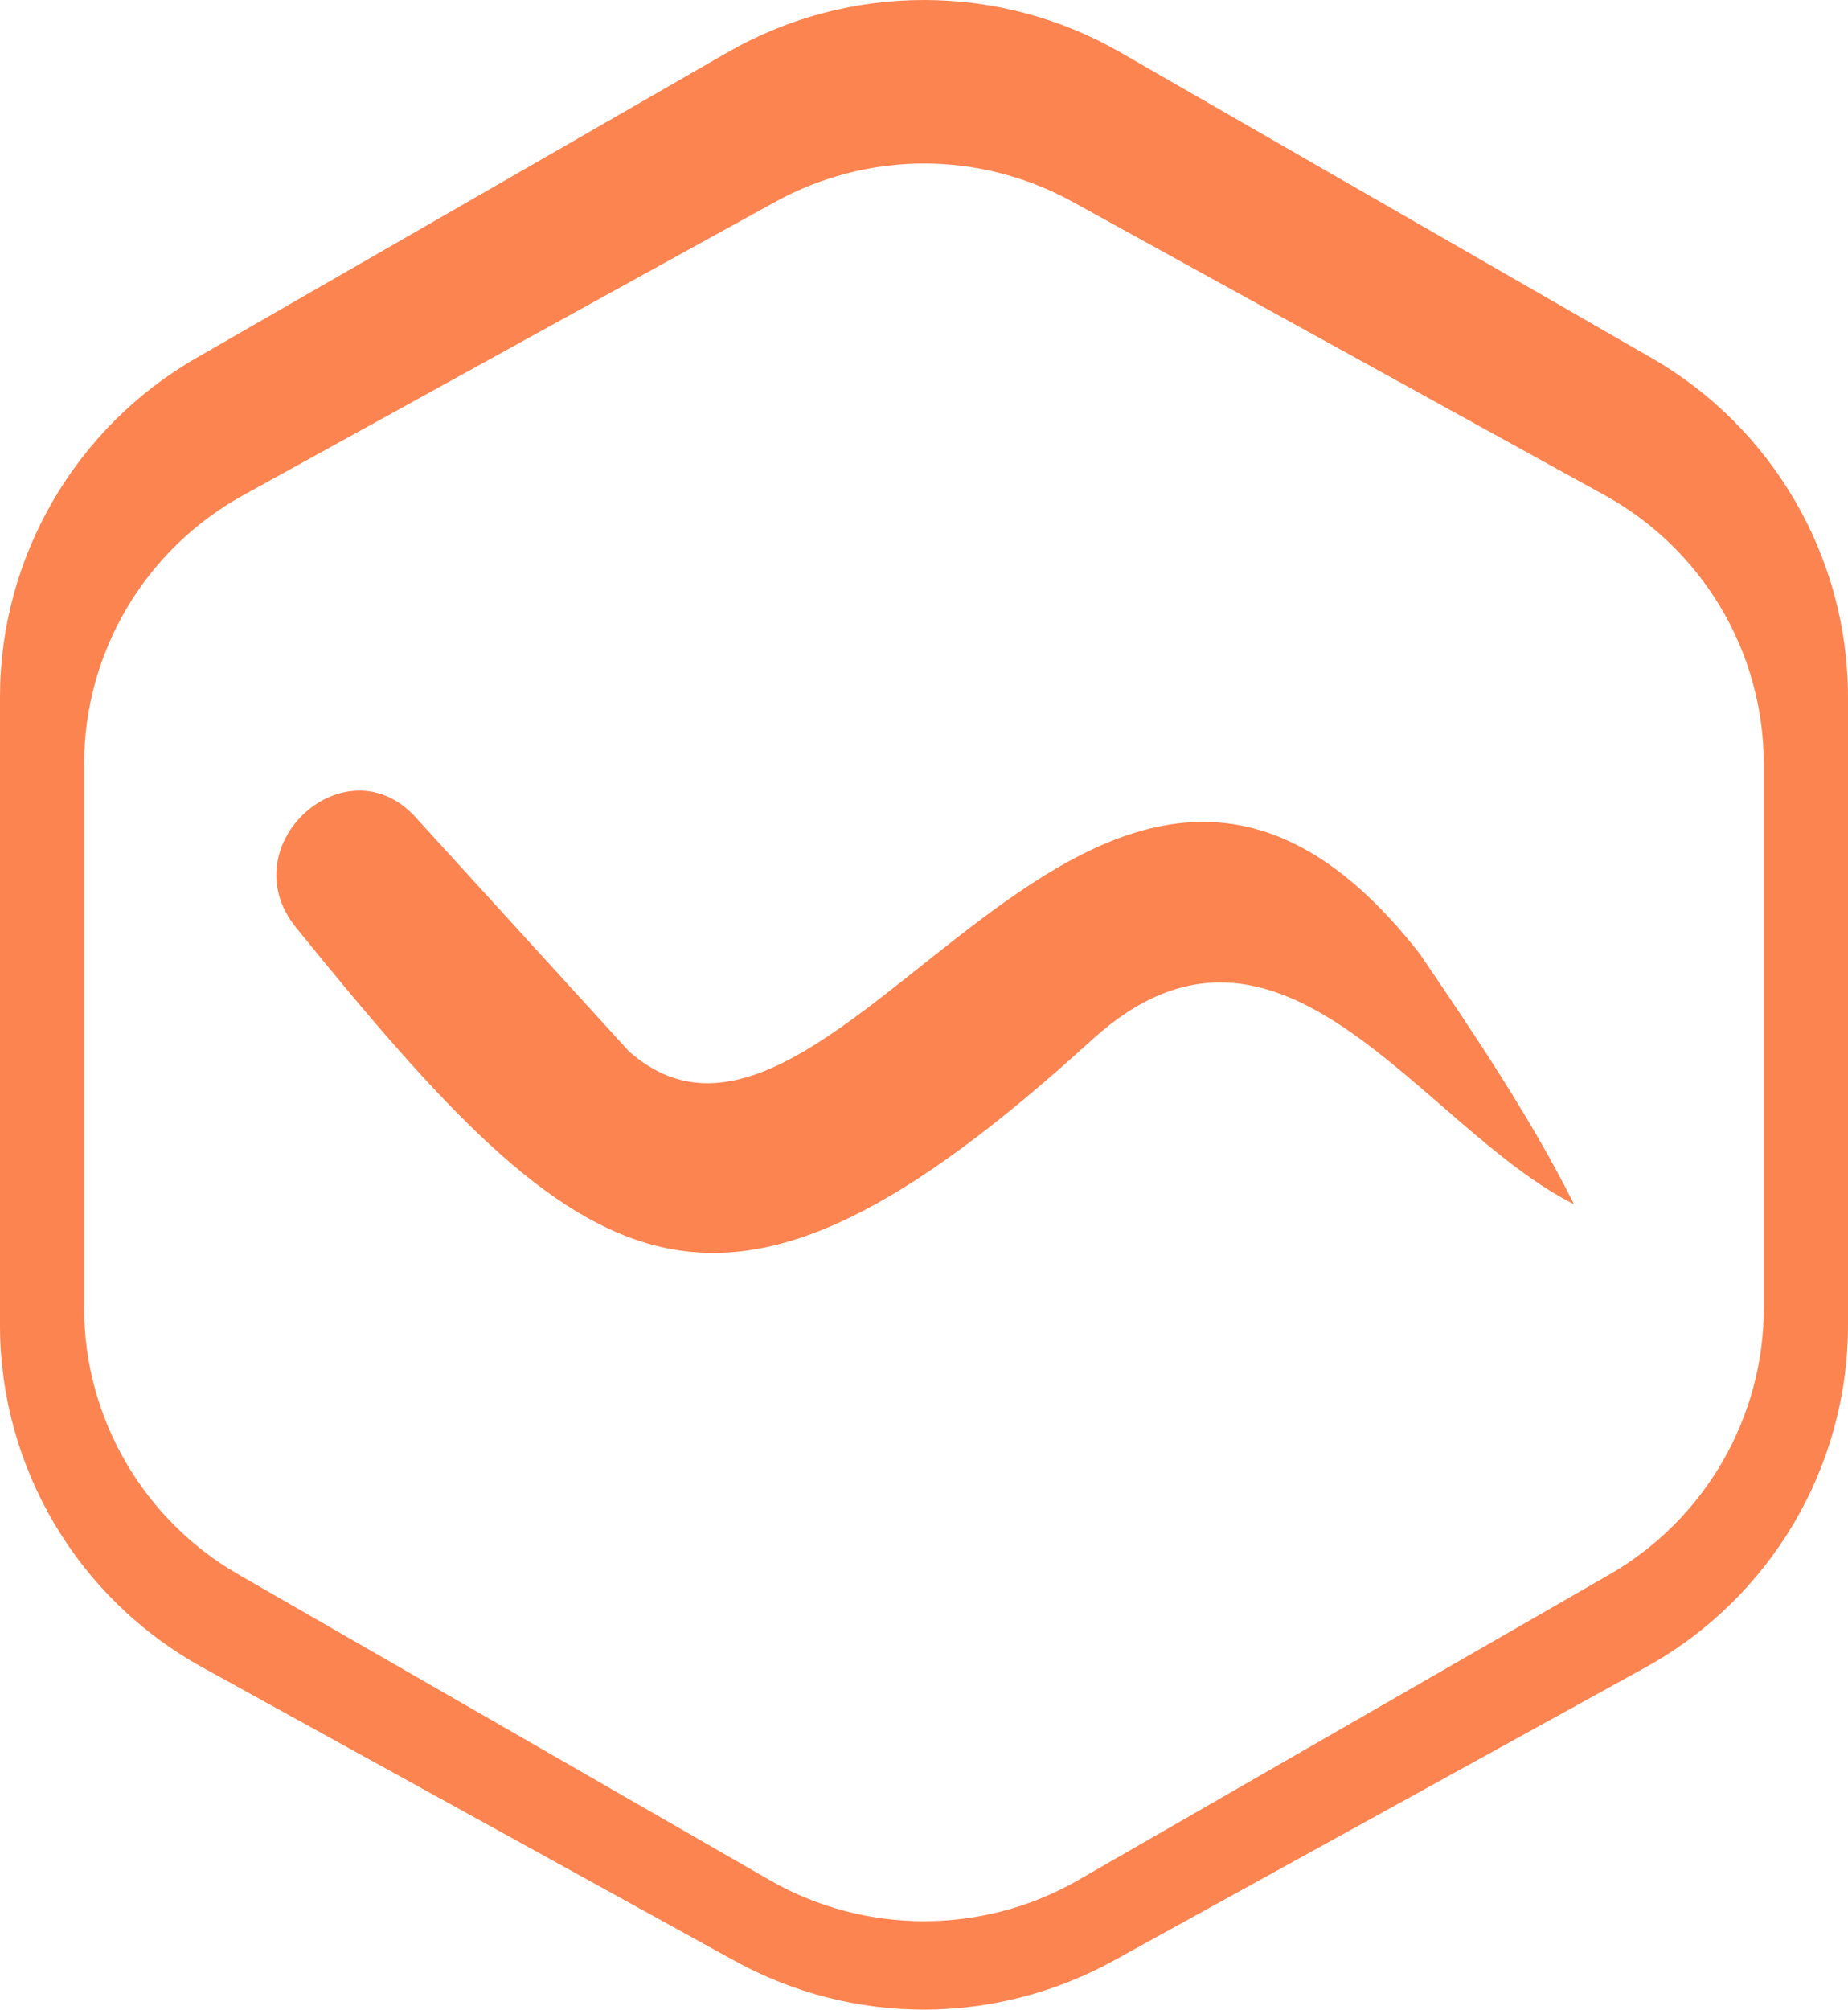 <?xml version="1.0" encoding="UTF-8" standalone="no"?>
<!DOCTYPE svg PUBLIC "-//W3C//DTD SVG 1.1//EN" "http://www.w3.org/Graphics/SVG/1.1/DTD/svg11.dtd">
<svg width="100%" height="100%" viewBox="0 0 1000 1087" version="1.1" xmlns="http://www.w3.org/2000/svg" xmlns:xlink="http://www.w3.org/1999/xlink" xml:space="preserve" xmlns:serif="http://www.serif.com/" style="fill-rule:evenodd;clip-rule:evenodd;stroke-linejoin:round;stroke-miterlimit:2;"><style>
    .hexagon {fill: #fc8450; fill-rule: nonzero;}
    </style>
    <g><path class="hexagon" d="M131.579,267.881l287.603,-158.517c50.636,-27.911 111.042,-27.911 161.595,-0l287.602,158.517c53.089,29.277 86.057,84.973 86.057,145.431l-0,294.342c-0,59.216 -31.97,114.333 -83.437,143.941l-287.603,165.391c-25.693,14.784 -54.586,22.196 -83.396,22.196c-28.852,-0 -57.745,-7.412 -83.437,-22.196l-287.603,-165.391c-51.468,-29.608 -83.437,-84.725 -83.437,-143.941l-0,-294.342c-0,-60.458 32.967,-116.154 86.056,-145.431Zm-22.075,633.986l287.602,158.517c64.439,35.529 141.308,35.447 205.746,-0l287.603,-158.517c67.556,-37.269 109.545,-108.205 109.545,-185.144l-0,-339.851c-0,-75.366 -40.742,-145.556 -106.219,-183.198l-287.603,-165.391c-32.76,-18.842 -69.511,-28.283 -106.178,-28.283c-36.709,0 -73.46,9.441 -106.219,28.283l-287.603,165.391c-65.478,37.642 -106.178,107.832 -106.178,183.198l-0,339.851c-0,76.939 41.947,147.875 109.504,185.144Z"/><path d="M768.23,515.885c-172.695,-221.419 -315.499,152.554 -427.954,52.715c-0.042,-0.042 -114.867,-125.969 -114.867,-125.969c-37.665,-42.653 -101.189,14.617 -65.228,59.05c157.77,194.917 227.281,245.975 430.532,60.914c102.02,-92.924 178.016,47.249 260.996,88.742c-23.198,-46.504 -54.42,-92.759 -83.479,-135.452Z" style="fill:#fc8450;fill-rule:nonzero;"/></g></svg>
